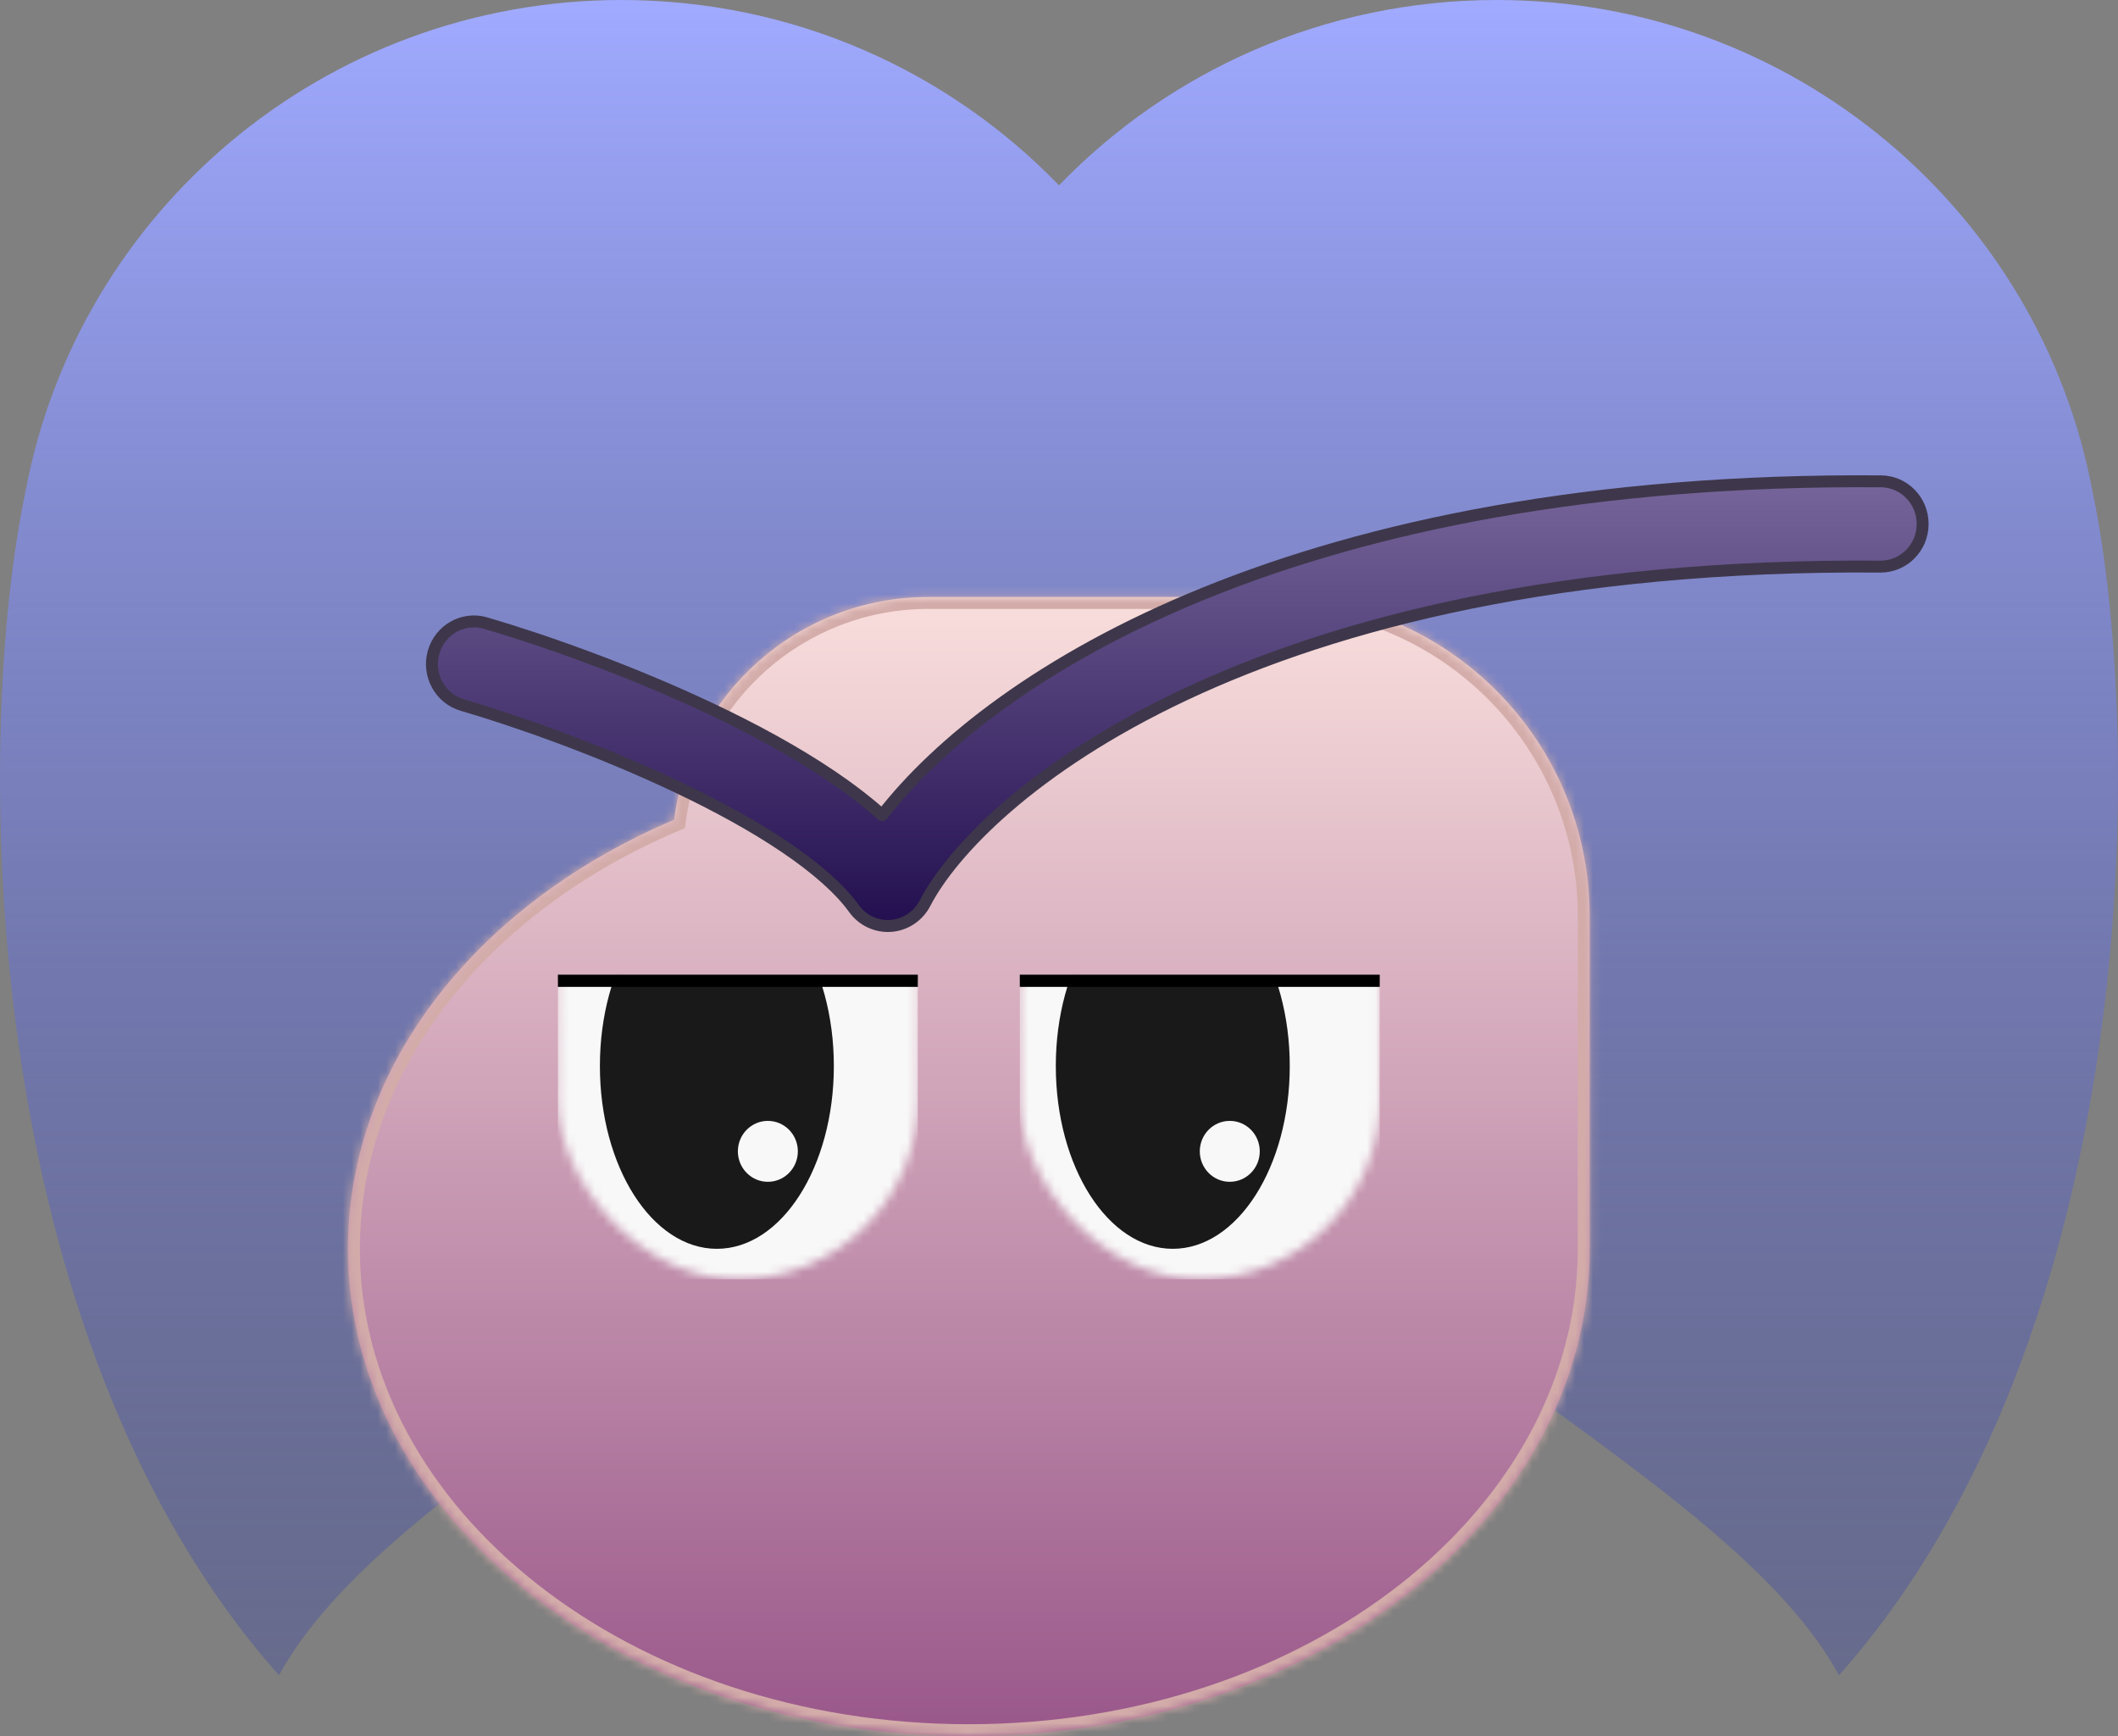 <svg width="244" height="200" viewBox="0 0 244 200" fill="none" xmlns="http://www.w3.org/2000/svg">
<rect x="0" y="0" width="244" height="200" fill="#808080" stroke="none"/>
<path fill-rule="evenodd" clip-rule="evenodd" d="M122 117.265C119.126 120.241 115.986 122.963 112.62 125.394C97.392 138.991 82.666 149.624 69.907 158.837L69.907 158.837C52.267 171.575 38.387 181.598 32.139 192.982C-2.691 153.785 -3.084 85.258 2.937 56.63C8.937 24.407 37.393 0 71.591 0C91.406 0 109.292 8.193 122 21.352C134.708 8.193 152.594 0 172.408 0C206.606 0 235.061 24.405 241.063 56.626C247.084 85.252 246.693 153.783 211.861 192.982C205.613 181.598 191.733 171.575 174.093 158.837C161.334 149.624 146.608 138.991 131.381 125.395C128.014 122.964 124.875 120.241 122 117.265Z" fill="url(#paint0_linear_214_12112)"/>
<mask id="path-2-inside-1_214_12112" fill="white">
<path fill-rule="evenodd" clip-rule="evenodd" d="M183.139 143.86C183.138 174.865 151.114 200 111.611 200C72.107 200 40.083 174.865 40.083 143.86C40.083 122.499 55.282 103.925 77.654 94.436C79.554 79.953 91.945 68.772 106.946 68.772H146.38C166.681 68.772 183.139 85.229 183.139 105.53V143.86Z"/>
</mask>
<path fill-rule="evenodd" clip-rule="evenodd" d="M183.139 143.86C183.138 174.865 151.114 200 111.611 200C72.107 200 40.083 174.865 40.083 143.86C40.083 122.499 55.282 103.925 77.654 94.436C79.554 79.953 91.945 68.772 106.946 68.772H146.38C166.681 68.772 183.139 85.229 183.139 105.53V143.86Z" fill="url(#paint1_linear_214_12112)"/>
<path d="M183.139 143.86L184.513 143.86V143.86H183.139ZM77.654 94.436L78.191 95.701L78.915 95.394L79.017 94.615L77.654 94.436ZM181.764 143.86C181.764 173.815 150.684 198.626 111.611 198.626V201.374C151.545 201.374 184.513 175.915 184.513 143.86L181.764 143.86ZM111.611 198.626C72.537 198.626 41.457 173.815 41.457 143.86H38.709C38.709 175.915 71.677 201.374 111.611 201.374V198.626ZM41.457 143.86C41.457 123.207 56.166 105.043 78.191 95.701L77.118 93.171C54.398 102.808 38.709 121.792 38.709 143.86H41.457ZM79.017 94.615C80.828 80.807 92.643 70.146 106.946 70.146V67.398C91.246 67.398 78.28 79.099 76.292 94.258L79.017 94.615ZM106.946 70.146H146.38V67.398H106.946V70.146ZM146.38 70.146C165.922 70.146 181.764 85.988 181.764 105.53H184.513C184.513 84.47 167.44 67.398 146.38 67.398V70.146ZM181.764 105.53V143.86H184.513V105.53H181.764Z" fill="#D3ACA9" mask="url(#path-2-inside-1_214_12112)"/>
<mask id="mask0_214_12112" style="mask-type:alpha" maskUnits="userSpaceOnUse" x="64" y="77" width="42" height="71">
<rect x="64.272" y="77.193" width="41.465" height="70.175" rx="20.733" fill="#D9D9D9"/>
</mask>
<g mask="url(#mask0_214_12112)">
<rect x="64.272" y="112.983" width="41.465" height="34.386" fill="#F8F8F8"/>
</g>
<mask id="mask1_214_12112" style="mask-type:alpha" maskUnits="userSpaceOnUse" x="64" y="112" width="42" height="36">
<mask id="mask2_214_12112" style="mask-type:alpha" maskUnits="userSpaceOnUse" x="64" y="77" width="42" height="71">
<rect x="64.272" y="77.193" width="41.465" height="70.175" rx="20.733" fill="#D9D9D9"/>
</mask>
<g mask="url(#mask2_214_12112)">
<rect x="64.272" y="112.983" width="41.465" height="34.386" fill="#D9D9D9"/>
</g>
</mask>
<g mask="url(#mask1_214_12112)">
<ellipse cx="82.586" cy="122.807" rx="13.476" ry="21.053" fill="#191919"/>
</g>
<ellipse cx="88.46" cy="132.632" rx="3.455" ry="3.509" fill="#F8F8F8"/>
<rect x="64.272" y="112.281" width="41.465" height="1.404" fill="black"/>
<mask id="mask3_214_12112" style="mask-type:alpha" maskUnits="userSpaceOnUse" x="117" y="77" width="42" height="71">
<rect x="117.485" y="77.193" width="41.465" height="70.175" rx="20.733" fill="#D9D9D9"/>
</mask>
<g mask="url(#mask3_214_12112)">
<rect x="117.485" y="112.983" width="41.465" height="34.386" fill="#F8F8F8"/>
</g>
<mask id="mask4_214_12112" style="mask-type:alpha" maskUnits="userSpaceOnUse" x="117" y="112" width="42" height="36">
<mask id="mask5_214_12112" style="mask-type:alpha" maskUnits="userSpaceOnUse" x="117" y="77" width="42" height="71">
<rect x="117.485" y="77.193" width="41.465" height="70.175" rx="20.733" fill="#D9D9D9"/>
</mask>
<g mask="url(#mask5_214_12112)">
<rect x="117.485" y="112.983" width="41.465" height="34.386" fill="#D9D9D9"/>
</g>
</mask>
<g mask="url(#mask4_214_12112)">
<ellipse cx="135.108" cy="122.807" rx="13.476" ry="21.053" fill="#191919"/>
</g>
<ellipse cx="141.674" cy="132.632" rx="3.455" ry="3.509" fill="#F8F8F8"/>
<rect x="117.485" y="112.281" width="41.465" height="1.404" fill="black"/>
<path fill-rule="evenodd" clip-rule="evenodd" d="M216.621 65.271C143.477 64.717 112.64 92.296 106.565 104.046C105.789 105.547 104.305 106.536 102.64 106.662C100.975 106.787 99.364 106.032 98.378 104.663C96.786 102.455 94.077 100.041 90.403 97.561C86.78 95.115 82.475 92.773 77.947 90.626C68.887 86.329 59.283 82.976 53.262 81.221C50.694 80.473 49.21 77.752 49.947 75.144C50.684 72.537 53.363 71.029 55.931 71.778C62.35 73.649 72.442 77.172 82.041 81.724C86.844 84.001 91.608 86.576 95.76 89.379C97.84 90.784 99.835 92.291 101.629 93.898C114.406 77.454 149.671 54.939 216.693 55.447C219.365 55.467 221.515 57.683 221.495 60.396C221.475 63.109 219.293 65.292 216.621 65.271Z" fill="url(#paint2_linear_214_12112)" stroke="#3E374B" stroke-width="1.374" stroke-linecap="round" stroke-linejoin="round"/>
<defs>
<linearGradient id="paint0_linear_214_12112" x1="122" y1="0" x2="122" y2="192.982" gradientUnits="userSpaceOnUse">
<stop stop-color="#A0AAFF"/>
<stop offset="1" stop-color="#444D9D" stop-opacity="0.41"/>
</linearGradient>
<linearGradient id="paint1_linear_214_12112" x1="111.611" y1="68.772" x2="111.611" y2="200" gradientUnits="userSpaceOnUse">
<stop stop-color="#F9DEDC"/>
<stop offset="1" stop-color="#99578A"/>
</linearGradient>
<linearGradient id="paint2_linear_214_12112" x1="135.626" y1="55.439" x2="135.626" y2="106.675" gradientUnits="userSpaceOnUse">
<stop stop-color="#76659A"/>
<stop offset="1" stop-color="#230F4F"/>
</linearGradient>
</defs>
</svg>
